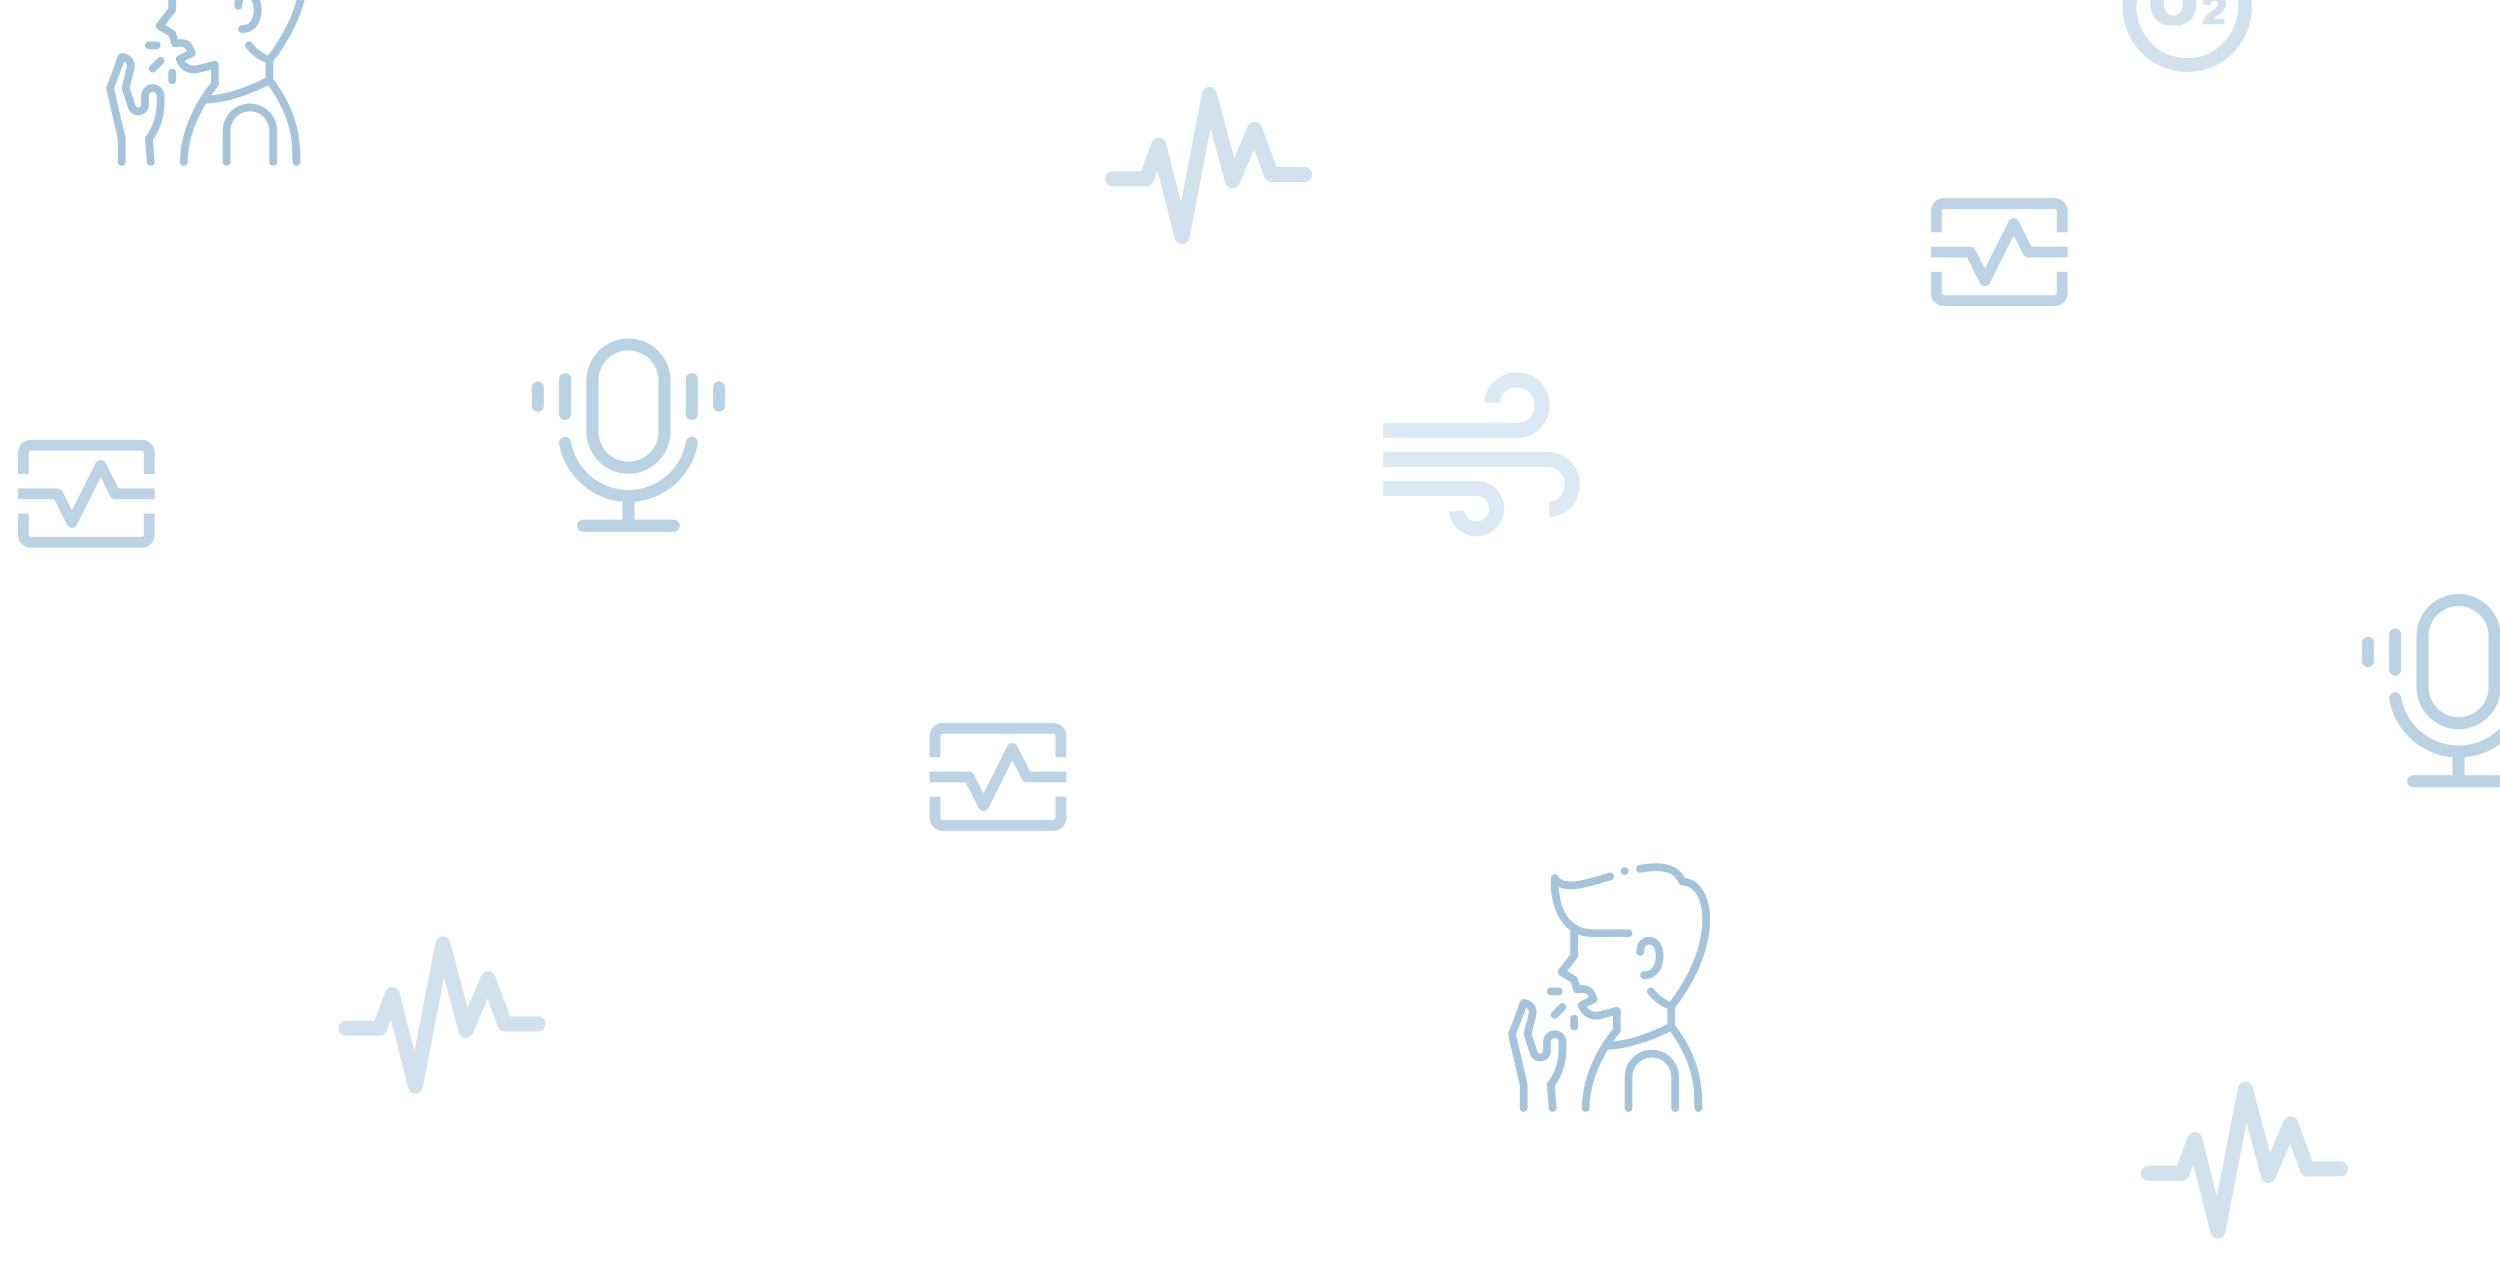 <svg width="362" height="186" viewBox="0 0 362 186" fill="none" xmlns="http://www.w3.org/2000/svg">
<g opacity="0.15">
<mask id="mask0_1_150" style="mask-type:alpha" maskUnits="userSpaceOnUse" x="197" y="49" width="36" height="36">
<rect x="197" y="49" width="35.055" height="35.055" fill="#D9D9D9"/>
</mask>
<g mask="url(#mask0_1_150)">
<path d="M213.797 77.665C212.75 77.665 211.85 77.311 211.095 76.606C210.34 75.9 209.926 75.035 209.853 74.013H212.044C212.117 74.451 212.318 74.804 212.648 75.072C212.976 75.34 213.359 75.474 213.797 75.474C214.308 75.474 214.74 75.297 215.093 74.943C215.446 74.591 215.623 74.159 215.623 73.648C215.623 73.161 215.446 72.735 215.093 72.37C214.74 72.005 214.308 71.822 213.797 71.822H200.286V69.631H213.797C214.917 69.631 215.866 70.027 216.645 70.819C217.424 71.609 217.814 72.552 217.814 73.648C217.814 74.768 217.424 75.717 216.645 76.496C215.866 77.275 214.917 77.665 213.797 77.665ZM200.286 63.423V61.233H219.639C220.37 61.233 220.978 60.983 221.465 60.483C221.952 59.985 222.196 59.383 222.196 58.677C222.196 57.946 221.952 57.338 221.465 56.851C220.978 56.364 220.37 56.12 219.639 56.12C218.958 56.12 218.392 56.327 217.942 56.741C217.491 57.155 217.229 57.678 217.156 58.311H214.929C215.002 57.045 215.489 55.999 216.39 55.171C217.29 54.343 218.374 53.93 219.639 53.93C220.978 53.93 222.104 54.386 223.016 55.298C223.93 56.212 224.386 57.338 224.386 58.677C224.386 59.991 223.93 61.111 223.016 62.036C222.104 62.961 220.978 63.423 219.639 63.423H200.286ZM224.386 74.889V72.662C225.019 72.589 225.543 72.327 225.957 71.876C226.37 71.426 226.577 70.861 226.577 70.179C226.577 69.449 226.334 68.84 225.847 68.353C225.36 67.866 224.752 67.623 224.021 67.623H200.286V65.432H224.021C225.36 65.432 226.486 65.889 227.398 66.802C228.312 67.714 228.768 68.84 228.768 70.179C228.768 71.445 228.349 72.528 227.509 73.429C226.669 74.329 225.628 74.816 224.386 74.889Z" fill="#1A6DA5"/>
</g>
</g>
<g opacity="0.2">
<path d="M314.684 -2.953C313.637 -2.953 312.821 -2.659 312.235 -2.071C311.648 -1.483 311.355 -0.662 311.355 0.395C311.355 1.15 311.503 1.779 311.799 2.282C312.095 2.786 312.481 3.153 312.958 3.385C313.434 3.616 314.036 3.733 314.764 3.733C315.479 3.733 316.076 3.599 316.556 3.33C317.035 3.06 317.401 2.683 317.655 2.202C317.909 1.717 318.036 1.098 318.036 0.341C318.036 -0.7 317.745 -1.51 317.165 -2.087C316.584 -2.665 315.757 -2.953 314.684 -2.953ZM315.691 1.819C315.456 2.099 315.125 2.238 314.698 2.238C314.281 2.238 313.952 2.096 313.711 1.81C313.468 1.524 313.348 1.056 313.348 0.403C313.348 -0.255 313.469 -0.727 313.713 -1.012C313.956 -1.298 314.279 -1.441 314.681 -1.441C315.099 -1.441 315.432 -1.3 315.677 -1.02C315.922 -0.739 316.045 -0.294 316.045 0.315C316.044 1.038 315.926 1.54 315.691 1.819Z" fill="#1A6DA5"/>
<path d="M320.81 2.448C320.891 2.383 321.05 2.24 321.29 2.073C321.691 1.789 321.968 1.515 322.121 1.278C322.272 1.041 322.349 0.785 322.349 0.525C322.349 0.28 322.282 0.055 322.149 -0.143C322.016 -0.341 321.834 -0.489 321.603 -0.583C321.37 -0.679 321.047 -0.728 320.629 -0.728C320.229 -0.728 319.917 -0.678 319.69 -0.577C319.465 -0.479 319.288 -0.334 319.166 -0.146C319.042 0.041 318.957 0.302 318.91 0.638L320.097 0.735C320.13 0.494 320.195 0.325 320.291 0.229C320.387 0.134 320.51 0.087 320.662 0.087C320.808 0.087 320.929 0.132 321.025 0.225C321.122 0.318 321.169 0.429 321.169 0.559C321.169 0.679 321.12 0.807 321.024 0.941C320.926 1.075 320.704 1.271 320.357 1.53C319.788 1.954 319.401 2.266 319.194 2.574C318.988 2.886 318.864 3.515 318.823 3.515H322.071V2.762H320.529C320.635 2.763 320.73 2.514 320.81 2.448Z" fill="#1A6DA5"/>
<path d="M323.588 5.774L323.588 5.775C322.043 8.059 319.53 9.47 316.499 9.415C310.144 9.27 306.288 2.23 309.53 -3.313C309.53 -3.313 309.53 -3.313 309.53 -3.313L316.473 -15.182L316.473 -15.183C316.513 -15.252 316.565 -15.289 316.621 -15.308C316.684 -15.329 316.755 -15.327 316.816 -15.305L316.818 -15.304C316.87 -15.285 316.919 -15.25 316.959 -15.182C316.959 -15.182 316.959 -15.182 316.959 -15.182L323.902 -3.313L323.902 -3.313C325.674 -0.283 325.328 3.206 323.588 5.774Z" stroke="#1A6DA5" stroke-width="2.006"/>
</g>
<g opacity="0.3">
<mask id="mask1_1_150" style="mask-type:alpha" maskUnits="userSpaceOnUse" x="132" y="100" width="25" height="25">
<rect x="132" y="100" width="25" height="25" fill="#D9D9D9"/>
</mask>
<g mask="url(#mask1_1_150)">
<path d="M134.604 109.635V106.563C134.604 106.042 134.786 105.599 135.151 105.234C135.516 104.87 135.958 104.688 136.479 104.688H152.521C153.042 104.688 153.484 104.87 153.849 105.234C154.213 105.599 154.396 106.042 154.396 106.563V109.635H152.833V106.563C152.833 106.493 152.799 106.424 152.729 106.354C152.66 106.285 152.59 106.25 152.521 106.25H136.479C136.41 106.25 136.34 106.285 136.271 106.354C136.201 106.424 136.167 106.493 136.167 106.563V109.635H134.604ZM136.479 120.312C135.958 120.312 135.516 120.13 135.151 119.766C134.786 119.401 134.604 118.958 134.604 118.438V115.365H136.167V118.438C136.167 118.507 136.201 118.576 136.271 118.646C136.34 118.715 136.41 118.75 136.479 118.75H152.521C152.59 118.75 152.66 118.715 152.729 118.646C152.799 118.576 152.833 118.507 152.833 118.438V115.365H154.396V118.438C154.396 118.958 154.213 119.401 153.849 119.766C153.484 120.13 153.042 120.312 152.521 120.312H136.479ZM142.417 117.448C142.555 117.448 142.69 117.413 142.821 117.344C142.951 117.274 143.05 117.161 143.12 117.005L146.583 110.104L147.963 112.839C148.033 112.995 148.133 113.108 148.263 113.177C148.393 113.247 148.528 113.281 148.667 113.281H154.396V111.719H149.161L147.286 107.995C147.217 107.856 147.121 107.756 147 107.695C146.878 107.634 146.739 107.604 146.583 107.604C146.444 107.604 146.31 107.634 146.18 107.695C146.05 107.756 145.95 107.856 145.88 107.995L142.417 114.896L141.036 112.161C140.967 112.005 140.867 111.892 140.737 111.823C140.607 111.753 140.472 111.719 140.333 111.719H134.604V113.281H139.838L141.713 117.005C141.783 117.161 141.883 117.274 142.013 117.344C142.143 117.413 142.278 117.448 142.417 117.448Z" fill="#1A6DA5"/>
</g>
</g>
<g opacity="0.2">
<path d="M333.09 169.647C333.249 170.074 333.656 170.357 334.112 170.357H338.909C339.511 170.357 340 169.868 340 169.266C340 168.664 339.511 168.175 338.909 168.175H334.869L332.696 162.341C332.54 161.924 332.145 161.643 331.7 161.632C331.251 161.622 330.846 161.883 330.671 162.292L328.709 166.869L326.171 157.408C326.04 156.917 325.581 156.579 325.078 156.601C324.57 156.619 324.142 156.986 324.046 157.485L321.009 173.253L318.857 164.742C318.74 164.279 318.336 163.947 317.86 163.92C317.381 163.899 316.945 164.18 316.778 164.626L315.214 168.797H311.091C310.488 168.797 310 169.285 310 169.887C310 170.489 310.488 170.978 311.091 170.978H315.969C316.424 170.978 316.831 170.696 316.991 170.27L317.596 168.656L320.095 178.54C320.218 179.026 320.654 179.365 321.152 179.365C321.163 179.365 321.173 179.365 321.184 179.364C321.695 179.349 322.127 178.981 322.224 178.48L325.291 162.552L327.418 170.474C327.539 170.923 327.93 171.247 328.394 171.28C328.85 171.31 329.291 171.049 329.474 170.622L331.602 165.656L333.09 169.647Z" fill="#1A6DA5"/>
</g>
<g opacity="0.3">
<mask id="mask2_1_150" style="mask-type:alpha" maskUnits="userSpaceOnUse" x="0" y="59" width="25" height="25">
<rect y="59" width="25" height="25" fill="#D9D9D9"/>
</mask>
<g mask="url(#mask2_1_150)">
<path d="M2.604 68.635V65.562C2.604 65.042 2.786 64.599 3.151 64.234C3.516 63.87 3.958 63.688 4.479 63.688H20.521C21.042 63.688 21.484 63.87 21.849 64.234C22.213 64.599 22.396 65.042 22.396 65.562V68.635H20.833V65.562C20.833 65.493 20.799 65.424 20.729 65.354C20.66 65.285 20.59 65.25 20.521 65.25H4.479C4.41 65.25 4.34 65.285 4.271 65.354C4.201 65.424 4.167 65.493 4.167 65.562V68.635H2.604ZM4.479 79.312C3.958 79.312 3.516 79.13 3.151 78.766C2.786 78.401 2.604 77.958 2.604 77.438V74.365H4.167V77.438C4.167 77.507 4.201 77.576 4.271 77.646C4.34 77.715 4.41 77.75 4.479 77.75H20.521C20.59 77.75 20.66 77.715 20.729 77.646C20.799 77.576 20.833 77.507 20.833 77.438V74.365H22.396V77.438C22.396 77.958 22.213 78.401 21.849 78.766C21.484 79.13 21.042 79.312 20.521 79.312H4.479ZM10.417 76.448C10.556 76.448 10.69 76.413 10.821 76.344C10.951 76.274 11.05 76.162 11.12 76.005L14.583 69.104L15.963 71.838C16.033 71.995 16.133 72.108 16.263 72.177C16.393 72.246 16.528 72.281 16.667 72.281H22.396V70.719H17.161L15.286 66.995C15.217 66.856 15.121 66.756 15 66.695C14.878 66.634 14.739 66.604 14.583 66.604C14.444 66.604 14.31 66.634 14.18 66.695C14.05 66.756 13.95 66.856 13.88 66.995L10.417 73.896L9.036 71.162C8.967 71.005 8.867 70.892 8.737 70.823C8.607 70.754 8.472 70.719 8.333 70.719H2.604V72.281H7.838L9.713 76.005C9.783 76.162 9.883 76.274 10.013 76.344C10.143 76.413 10.278 76.448 10.417 76.448Z" fill="#1A6DA5"/>
</g>
</g>
<g opacity="0.2">
<path d="M72.09 148.647C72.249 149.074 72.656 149.357 73.112 149.357H77.909C78.511 149.357 79 148.868 79 148.266C79 147.664 78.511 147.175 77.909 147.175H73.869L71.696 141.341C71.54 140.924 71.145 140.643 70.7 140.632C70.251 140.622 69.847 140.883 69.671 141.292L67.709 145.869L65.171 136.408C65.04 135.917 64.581 135.579 64.078 135.601C63.57 135.619 63.142 135.986 63.046 136.485L60.009 152.253L57.857 143.742C57.74 143.279 57.336 142.947 56.86 142.92C56.381 142.899 55.945 143.18 55.778 143.626L54.214 147.797H50.091C49.488 147.797 49 148.285 49 148.887C49 149.489 49.488 149.978 50.091 149.978H54.969C55.424 149.978 55.831 149.696 55.991 149.27L56.596 147.656L59.095 157.54C59.218 158.026 59.654 158.365 60.152 158.365C60.163 158.365 60.173 158.365 60.184 158.364C60.695 158.349 61.127 157.981 61.224 157.48L64.291 141.552L66.418 149.474C66.538 149.923 66.93 150.247 67.394 150.28C67.85 150.31 68.291 150.049 68.474 149.622L70.602 144.656L72.09 148.647Z" fill="#1A6DA5"/>
</g>
<g opacity="0.2">
<path d="M183.09 25.646C183.249 26.074 183.656 26.357 184.112 26.357H188.909C189.511 26.357 190 25.868 190 25.266C190 24.664 189.511 24.175 188.909 24.175H184.869L182.696 18.341C182.54 17.924 182.145 17.643 181.7 17.632C181.251 17.622 180.846 17.883 180.671 18.292L178.709 22.869L176.171 13.409C176.04 12.917 175.581 12.579 175.078 12.601C174.57 12.619 174.142 12.986 174.046 13.485L171.009 29.253L168.857 20.742C168.74 20.279 168.336 19.947 167.86 19.92C167.381 19.899 166.945 20.18 166.778 20.626L165.214 24.797H161.091C160.488 24.797 160 25.285 160 25.887C160 26.489 160.488 26.978 161.091 26.978H165.969C166.424 26.978 166.831 26.696 166.991 26.27L167.596 24.656L170.095 34.541C170.218 35.026 170.654 35.365 171.152 35.365C171.163 35.365 171.173 35.365 171.184 35.364C171.695 35.349 172.127 34.981 172.224 34.48L175.291 18.552L177.418 26.474C177.539 26.923 177.93 27.247 178.394 27.28C178.85 27.31 179.291 27.049 179.474 26.622L181.602 21.656L183.09 25.646Z" fill="#1A6DA5"/>
</g>
<g opacity="0.3">
<mask id="mask3_1_150" style="mask-type:alpha" maskUnits="userSpaceOnUse" x="277" y="24" width="25" height="25">
<rect x="277" y="24" width="25" height="25" fill="#D9D9D9"/>
</mask>
<g mask="url(#mask3_1_150)">
<path d="M279.604 33.635V30.562C279.604 30.042 279.786 29.599 280.151 29.234C280.516 28.87 280.958 28.688 281.479 28.688H297.521C298.042 28.688 298.484 28.87 298.849 29.234C299.213 29.599 299.396 30.042 299.396 30.562V33.635H297.833V30.562C297.833 30.493 297.799 30.424 297.729 30.354C297.66 30.285 297.59 30.25 297.521 30.25H281.479C281.41 30.25 281.34 30.285 281.271 30.354C281.201 30.424 281.167 30.493 281.167 30.562V33.635H279.604ZM281.479 44.312C280.958 44.312 280.516 44.13 280.151 43.766C279.786 43.401 279.604 42.958 279.604 42.438V39.365H281.167V42.438C281.167 42.507 281.201 42.576 281.271 42.646C281.34 42.715 281.41 42.75 281.479 42.75H297.521C297.59 42.75 297.66 42.715 297.729 42.646C297.799 42.576 297.833 42.507 297.833 42.438V39.365H299.396V42.438C299.396 42.958 299.213 43.401 298.849 43.766C298.484 44.13 298.042 44.312 297.521 44.312H281.479ZM287.417 41.448C287.555 41.448 287.69 41.413 287.821 41.344C287.951 41.274 288.05 41.161 288.12 41.005L291.583 34.104L292.963 36.839C293.033 36.995 293.133 37.108 293.263 37.177C293.393 37.246 293.528 37.281 293.667 37.281H299.396V35.719H294.161L292.286 31.995C292.217 31.856 292.121 31.756 292 31.695C291.878 31.634 291.739 31.604 291.583 31.604C291.444 31.604 291.31 31.634 291.18 31.695C291.05 31.756 290.95 31.856 290.88 31.995L287.417 38.896L286.036 36.161C285.967 36.005 285.867 35.892 285.737 35.823C285.607 35.754 285.472 35.719 285.333 35.719H279.604V37.281H284.838L286.713 41.005C286.783 41.161 286.883 41.274 287.013 41.344C287.143 41.413 287.278 41.448 287.417 41.448Z" fill="#1A6DA5"/>
</g>
</g>
<g clip-path="url(#clip0_1_150)">
<path d="M91 68.598C94.359 68.598 97.092 65.865 97.092 62.506V55.092C97.092 51.733 94.359 49 91 49C87.641 49 84.908 51.733 84.908 55.092V62.506C84.908 65.865 87.641 68.598 91 68.598ZM86.658 55.092C86.658 52.698 88.606 50.75 91 50.75C93.394 50.75 95.342 52.698 95.342 55.092V62.506C95.342 64.9 93.394 66.848 91 66.848C88.606 66.848 86.658 64.9 86.658 62.506V55.092ZM101.04 64.267C100.63 66.596 99.403 68.729 97.584 70.274C95.967 71.648 93.966 72.479 91.875 72.662V75.25H97.562C98.046 75.25 98.438 75.642 98.438 76.125C98.438 76.608 98.046 77 97.562 77H84.438C83.954 77 83.562 76.608 83.562 76.125C83.562 75.642 83.954 75.25 84.438 75.25H90.125V72.662C88.034 72.479 86.033 71.648 84.416 70.274C82.597 68.729 81.37 66.596 80.96 64.267C80.876 63.791 81.194 63.338 81.67 63.254C82.146 63.17 82.6 63.488 82.683 63.964C83.396 68.012 86.894 70.95 91 70.95C95.106 70.95 98.604 68.012 99.317 63.964C99.4 63.488 99.854 63.17 100.33 63.254C100.806 63.338 101.124 63.791 101.04 64.267ZM101.053 54.894V59.949C101.053 60.432 100.661 60.824 100.178 60.824C99.695 60.824 99.303 60.432 99.303 59.949V54.894C99.303 54.41 99.695 54.019 100.178 54.019C100.661 54.019 101.053 54.41 101.053 54.894ZM105 56.097V58.745C105 59.228 104.608 59.62 104.125 59.62C103.642 59.62 103.25 59.228 103.25 58.745V56.097C103.25 55.614 103.642 55.222 104.125 55.222C104.608 55.222 105 55.614 105 56.097ZM80.947 59.949V54.894C80.947 54.41 81.338 54.019 81.822 54.019C82.305 54.019 82.697 54.41 82.697 54.894V59.949C82.697 60.432 82.305 60.824 81.822 60.824C81.338 60.824 80.947 60.432 80.947 59.949ZM78.75 56.097V58.745C78.75 59.228 78.358 59.62 77.875 59.62C77.392 59.62 77 59.228 77 58.745V56.097C77 55.614 77.392 55.222 77.875 55.222C78.358 55.222 78.75 55.614 78.75 56.097Z" fill="#1A6DA5" fill-opacity="0.3"/>
</g>
<g clip-path="url(#clip1_1_150)">
<path d="M356 105.598C359.359 105.598 362.092 102.865 362.092 99.506V92.092C362.092 88.733 359.359 86 356 86C352.641 86 349.908 88.733 349.908 92.092V99.506C349.908 102.865 352.641 105.598 356 105.598ZM351.658 92.092C351.658 89.698 353.606 87.75 356 87.75C358.394 87.75 360.342 89.698 360.342 92.092V99.506C360.342 101.9 358.394 103.848 356 103.848C353.606 103.848 351.658 101.9 351.658 99.506V92.092ZM366.04 101.267C365.63 103.596 364.403 105.729 362.584 107.274C360.967 108.648 358.967 109.479 356.875 109.661V112.25H362.562C363.046 112.25 363.438 112.642 363.438 113.125C363.438 113.608 363.046 114 362.562 114H349.438C348.954 114 348.562 113.608 348.562 113.125C348.562 112.642 348.954 112.25 349.438 112.25H355.125V109.661C353.033 109.479 351.033 108.648 349.416 107.274C347.597 105.729 346.37 103.596 345.96 101.267C345.876 100.791 346.194 100.338 346.67 100.254C347.146 100.17 347.6 100.488 347.684 100.964C348.396 105.012 351.894 107.95 356 107.95C360.106 107.95 363.604 105.012 364.316 100.964C364.4 100.488 364.854 100.17 365.33 100.254C365.806 100.338 366.124 100.791 366.04 101.267ZM366.053 91.894V96.949C366.053 97.432 365.661 97.824 365.178 97.824C364.695 97.824 364.303 97.432 364.303 96.949V91.894C364.303 91.41 364.695 91.019 365.178 91.019C365.661 91.019 366.053 91.41 366.053 91.894ZM370 93.097V95.745C370 96.228 369.608 96.62 369.125 96.62C368.642 96.62 368.25 96.228 368.25 95.745V93.097C368.25 92.614 368.642 92.222 369.125 92.222C369.608 92.222 370 92.614 370 93.097ZM345.947 96.948V91.894C345.947 91.41 346.339 91.019 346.822 91.019C347.305 91.019 347.697 91.41 347.697 91.894V96.948C347.697 97.432 347.305 97.823 346.822 97.823C346.339 97.823 345.947 97.432 345.947 96.948ZM343.75 93.097V95.745C343.75 96.228 343.358 96.62 342.875 96.62C342.392 96.62 342 96.228 342 95.745V93.097C342 92.614 342.392 92.222 342.875 92.222C343.358 92.222 343.75 92.614 343.75 93.097Z" fill="#1A6DA5" fill-opacity="0.3"/>
</g>
<g clip-path="url(#clip2_1_150)">
<path d="M238.062 140.649C237.318 140.649 237.317 141.774 238.062 141.774C239.921 141.774 240.874 140.295 240.874 138.399C240.874 134.834 236.937 134.842 236.937 137.837C236.937 138.58 238.062 138.582 238.062 137.837C238.062 136.297 239.749 136.384 239.749 138.399C239.749 139.076 239.585 140.649 238.062 140.649Z" fill="#1A6DA5" fill-opacity="0.4"/>
<path d="M239.187 152C238.143 152.001 237.142 152.416 236.404 153.155C235.666 153.893 235.25 154.894 235.249 155.938V160.438C235.249 161.181 236.374 161.182 236.374 160.438V155.938C236.374 155.192 236.67 154.476 237.198 153.949C237.725 153.421 238.441 153.125 239.187 153.125C239.933 153.125 240.648 153.421 241.175 153.949C241.703 154.476 241.999 155.192 241.999 155.938V160.438C241.999 161.181 243.124 161.182 243.124 160.438V155.938C243.123 154.894 242.708 153.893 241.97 153.155C241.231 152.416 240.231 152.001 239.187 152Z" fill="#1A6DA5" fill-opacity="0.4"/>
<path d="M224.562 144.125H225.687C226.43 144.125 226.431 143 225.687 143H224.562C224.413 143 224.27 143.059 224.165 143.165C224.059 143.27 224 143.413 224 143.562C224 143.712 224.059 143.855 224.165 143.96C224.27 144.066 224.413 144.125 224.562 144.125Z" fill="#1A6DA5" fill-opacity="0.4"/>
<path d="M227.374 147.5V148.625C227.374 149.369 228.499 149.37 228.499 148.625V147.5C228.499 146.756 227.374 146.755 227.374 147.5Z" fill="#1A6DA5" fill-opacity="0.4"/>
<path d="M224.726 146.54C224.648 146.619 224.595 146.719 224.573 146.828C224.552 146.937 224.563 147.05 224.605 147.152C224.648 147.255 224.72 147.343 224.812 147.405C224.904 147.467 225.013 147.5 225.124 147.5C225.523 147.5 225.617 147.174 226.647 146.21C227.173 145.684 226.378 144.888 225.851 145.415L224.726 146.54Z" fill="#1A6DA5" fill-opacity="0.4"/>
<path d="M225.125 149.188C224.678 149.188 224.249 149.366 223.932 149.682C223.616 149.999 223.438 150.428 223.438 150.875V152.144C223.438 152.616 222.772 152.724 222.623 152.277L221.773 149.727L222.449 147.023C222.518 146.746 222.523 146.457 222.464 146.177C222.405 145.898 222.283 145.636 222.107 145.41C221.931 145.185 221.706 145.003 221.449 144.878C221.193 144.753 220.911 144.687 220.625 144.688C219.93 144.688 220.128 145.332 218.411 149.552C218.298 149.852 218.363 149.615 220.063 157.127V160.438C220.063 160.587 220.122 160.73 220.227 160.835C220.333 160.941 220.476 161 220.625 161C220.774 161 220.917 160.941 221.023 160.835C221.128 160.73 221.188 160.587 221.188 160.438V157.062C221.188 156.941 221.271 157.384 219.524 149.789L220.981 145.901C221.13 145.981 221.247 146.108 221.316 146.261C221.384 146.415 221.398 146.587 221.358 146.751C220.647 149.713 220.563 149.655 220.654 149.928L221.555 152.632C222.107 154.286 224.563 153.888 224.563 152.144V150.875C224.563 150.131 225.687 150.131 225.687 150.875C225.62 151.417 226.092 154.086 224.113 156.725C223.889 157.023 224.043 157.035 224.261 160.481C224.318 161.223 225.44 161.136 225.383 160.394L225.139 157.227C227.225 154.299 226.746 151.416 226.812 150.875C226.812 150.428 226.634 149.999 226.318 149.682C226.001 149.366 225.572 149.188 225.125 149.188Z" fill="#1A6DA5" fill-opacity="0.4"/>
<path d="M247.197 136.639C247.855 133.842 247.757 131.309 246.92 129.505C246.277 128.12 245.24 127.282 243.977 127.113C242.737 124.782 239.968 124.774 237.375 125.249C236.643 125.383 236.847 126.49 237.578 126.356C243.327 125.303 242.59 128.172 243.589 128.208C244.84 128.253 245.536 129.196 245.899 129.979C246.62 131.532 246.694 133.865 246.102 136.381C245.428 139.248 243.949 142.23 241.816 145.03C240.847 144.604 240.089 144.011 239.507 143.227C239.064 142.63 238.16 143.3 238.604 143.898C239.31 144.849 240.262 145.585 241.437 146.09V148.286C240.431 148.804 236.966 150.477 233.587 150.815C235.245 148.439 234.488 150.522 234.687 146.375C234.687 146.29 234.667 146.205 234.63 146.128C234.592 146.051 234.538 145.984 234.47 145.932C234.094 145.638 233.873 145.927 231.47 146.459C231.154 146.538 230.821 146.518 230.518 146.401C230.214 146.283 229.954 146.075 229.774 145.804C230.432 145.378 231.541 145.234 231.28 144.499C230.874 143.358 230.469 142.557 228.759 142.657C228.478 141.84 228.528 141.579 228.231 141.396L226.938 140.6C228.345 138.729 228.499 138.737 228.499 138.399V135.31C230.256 135.98 231.776 135.541 235.812 135.688C236.555 135.688 236.556 134.563 235.812 134.563H230.599C230.494 134.488 226.109 135.025 225.711 128.412C227.429 129.305 230.279 128.327 233.3 127.448C234.014 127.239 233.697 126.16 232.983 126.369C229.692 127.4 226.462 128.34 225.641 126.895C225.405 126.387 224.621 126.514 224.578 127.11C224.395 129.666 225.151 133.132 227.374 134.71V138.207L225.665 140.405C225.616 140.467 225.581 140.539 225.563 140.616C225.544 140.693 225.541 140.773 225.555 140.851C225.569 140.928 225.6 141.002 225.644 141.068C225.689 141.133 225.747 141.188 225.814 141.229L227.46 142.242C227.732 142.872 227.688 143.929 228.434 143.821C229.669 143.643 229.856 143.948 230.047 144.41C229.31 144.878 228.284 144.99 228.499 145.705C228.698 146.371 229.146 146.935 229.75 147.279C230.355 147.623 231.068 147.72 231.743 147.55L233.562 147.095V148.98C231.11 151.924 229.062 156.317 229.062 160.438C229.062 161.181 230.187 161.182 230.187 160.438C230.187 157.063 231.602 154.002 232.82 151.993C236.578 151.872 240.53 150.015 241.834 149.349C247.175 156.718 244.284 161 245.937 161C246.086 161 246.229 160.941 246.334 160.835C246.44 160.73 246.499 160.587 246.499 160.438C246.499 156.317 245.837 152.862 242.562 148.438V145.905C244.87 142.925 246.471 139.725 247.197 136.639Z" fill="#1A6DA5" fill-opacity="0.4"/>
<path d="M235.812 126.125C235.812 125.381 234.688 125.38 234.688 126.125C234.688 126.87 235.812 126.87 235.812 126.125Z" fill="#1A6DA5" fill-opacity="0.4"/>
</g>
<g clip-path="url(#clip3_1_150)">
<path d="M35.062 3.649C34.318 3.649 34.317 4.774 35.062 4.774C36.921 4.774 37.874 3.295 37.874 1.399C37.874 -2.166 33.937 -2.158 33.937 0.837C33.937 1.58 35.062 1.582 35.062 0.837C35.062 -0.703 36.749 -0.616 36.749 1.399C36.749 2.076 36.585 3.649 35.062 3.649Z" fill="#1A6DA5" fill-opacity="0.4"/>
<path d="M36.187 15C35.143 15.001 34.142 15.416 33.404 16.155C32.666 16.893 32.25 17.894 32.249 18.938V23.438C32.249 24.181 33.374 24.182 33.374 23.438V18.938C33.374 18.192 33.67 17.476 34.198 16.949C34.725 16.421 35.441 16.125 36.187 16.125C36.933 16.125 37.648 16.421 38.175 16.949C38.703 17.476 38.999 18.192 38.999 18.938V23.438C38.999 24.181 40.124 24.182 40.124 23.438V18.938C40.123 17.894 39.708 16.893 38.97 16.155C38.231 15.416 37.231 15.001 36.187 15Z" fill="#1A6DA5" fill-opacity="0.4"/>
<path d="M21.562 7.125H22.687C23.43 7.125 23.431 6 22.687 6H21.562C21.413 6 21.27 6.059 21.165 6.165C21.059 6.27 21 6.413 21 6.562C21 6.712 21.059 6.855 21.165 6.96C21.27 7.066 21.413 7.125 21.562 7.125Z" fill="#1A6DA5" fill-opacity="0.4"/>
<path d="M24.374 10.5V11.625C24.374 12.369 25.499 12.37 25.499 11.625V10.5C25.499 9.756 24.374 9.755 24.374 10.5Z" fill="#1A6DA5" fill-opacity="0.4"/>
<path d="M21.726 9.54C21.648 9.619 21.595 9.719 21.573 9.828C21.552 9.937 21.563 10.05 21.605 10.152C21.648 10.255 21.72 10.343 21.812 10.405C21.904 10.466 22.013 10.5 22.124 10.5C22.523 10.5 22.617 10.174 23.647 9.21C24.173 8.684 23.378 7.888 22.851 8.415L21.726 9.54Z" fill="#1A6DA5" fill-opacity="0.4"/>
<path d="M22.125 12.188C21.678 12.188 21.249 12.366 20.932 12.682C20.616 12.999 20.438 13.428 20.438 13.875V15.144C20.438 15.616 19.772 15.724 19.623 15.277L18.773 12.727L19.449 10.024C19.518 9.746 19.523 9.457 19.464 9.177C19.405 8.898 19.283 8.636 19.107 8.41C18.931 8.185 18.706 8.003 18.45 7.878C18.193 7.753 17.911 7.687 17.625 7.688C16.93 7.688 17.128 8.332 15.411 12.553C15.298 12.852 15.363 12.615 17.062 20.127V23.438C17.062 23.587 17.122 23.73 17.227 23.835C17.333 23.941 17.476 24 17.625 24C17.774 24 17.917 23.941 18.023 23.835C18.128 23.73 18.188 23.587 18.188 23.438V20.062C18.188 19.941 18.271 20.384 16.524 12.789L17.982 8.901C18.13 8.981 18.247 9.108 18.316 9.261C18.384 9.415 18.398 9.587 18.358 9.751C17.647 12.713 17.563 12.655 17.654 12.928L18.555 15.632C19.107 17.286 21.562 16.888 21.562 15.144V13.875C21.562 13.13 22.688 13.131 22.688 13.875C22.62 14.417 23.092 17.086 21.113 19.725C20.889 20.023 21.043 20.035 21.261 23.481C21.318 24.223 22.44 24.136 22.383 23.394L22.139 20.227C24.225 17.299 23.746 14.416 23.812 13.875C23.812 13.428 23.634 12.999 23.318 12.682C23.001 12.366 22.572 12.188 22.125 12.188Z" fill="#1A6DA5" fill-opacity="0.4"/>
<path d="M44.197 -0.361C44.855 -3.158 44.757 -5.691 43.92 -7.495C43.276 -8.88 42.24 -9.718 40.977 -9.887C39.737 -12.218 36.968 -12.226 34.376 -11.751C33.643 -11.617 33.847 -10.51 34.578 -10.645C40.327 -11.697 39.59 -8.828 40.589 -8.792C41.84 -8.747 42.536 -7.804 42.899 -7.021C43.62 -5.468 43.694 -3.135 43.102 -0.619C42.428 2.248 40.949 5.23 38.816 8.03C37.847 7.604 37.089 7.011 36.507 6.227C36.064 5.63 35.16 6.3 35.604 6.898C36.31 7.849 37.262 8.585 38.437 9.09V11.286C37.431 11.804 33.966 13.477 30.587 13.815C32.245 11.439 31.488 13.522 31.687 9.375C31.687 9.29 31.667 9.205 31.63 9.128C31.592 9.051 31.538 8.984 31.47 8.932C31.095 8.638 30.873 8.927 28.47 9.459C28.154 9.538 27.822 9.518 27.518 9.401C27.214 9.283 26.954 9.075 26.774 8.804C27.433 8.378 28.541 8.234 28.28 7.499C27.874 6.358 27.469 5.557 25.759 5.657C25.478 4.84 25.528 4.579 25.232 4.396L23.938 3.6C25.345 1.729 25.499 1.737 25.499 1.399V-1.69C27.256 -1.02 28.776 -1.459 32.812 -1.313C33.555 -1.313 33.556 -2.438 32.812 -2.438H27.599C27.494 -2.512 23.108 -1.975 22.711 -8.588C24.429 -7.695 27.279 -8.673 30.3 -9.552C31.014 -9.761 30.697 -10.84 29.983 -10.631C26.692 -9.6 23.462 -8.66 22.641 -10.105C22.405 -10.613 21.621 -10.486 21.578 -9.89C21.395 -7.334 22.151 -3.868 24.374 -2.29V1.207L22.665 3.405C22.616 3.467 22.581 3.539 22.563 3.616C22.544 3.693 22.541 3.773 22.555 3.85C22.569 3.928 22.6 4.002 22.644 4.068C22.689 4.133 22.747 4.188 22.814 4.229L24.46 5.242C24.732 5.872 24.688 6.929 25.434 6.821C26.669 6.643 26.856 6.948 27.047 7.41C26.31 7.878 25.284 7.99 25.499 8.705C25.698 9.371 26.146 9.935 26.75 10.279C27.355 10.623 28.069 10.72 28.743 10.55L30.562 10.095V11.98C28.11 14.925 26.062 19.317 26.062 23.438C26.062 24.181 27.187 24.182 27.187 23.438C27.187 20.063 28.602 17.002 29.82 14.993C33.578 14.872 37.531 13.015 38.834 12.348C44.175 19.718 41.284 24 42.937 24C43.086 24 43.229 23.941 43.334 23.835C43.44 23.73 43.499 23.587 43.499 23.438C43.499 19.317 42.837 15.862 39.562 11.438V8.905C41.87 5.925 43.471 2.725 44.197 -0.361Z" fill="#1A6DA5" fill-opacity="0.4"/>
</g>
<defs>
<clipPath id="clip0_1_150">
<rect width="28" height="28" fill="white" transform="translate(77 49)"/>
</clipPath>
<clipPath id="clip1_1_150">
<rect width="28" height="28" fill="white" transform="translate(342 86)"/>
</clipPath>
<clipPath id="clip2_1_150">
<rect width="36" height="36" fill="white" transform="translate(215 125)"/>
</clipPath>
<clipPath id="clip3_1_150">
<rect width="36" height="36" fill="white" transform="translate(12 -12)"/>
</clipPath>
</defs>
</svg>
